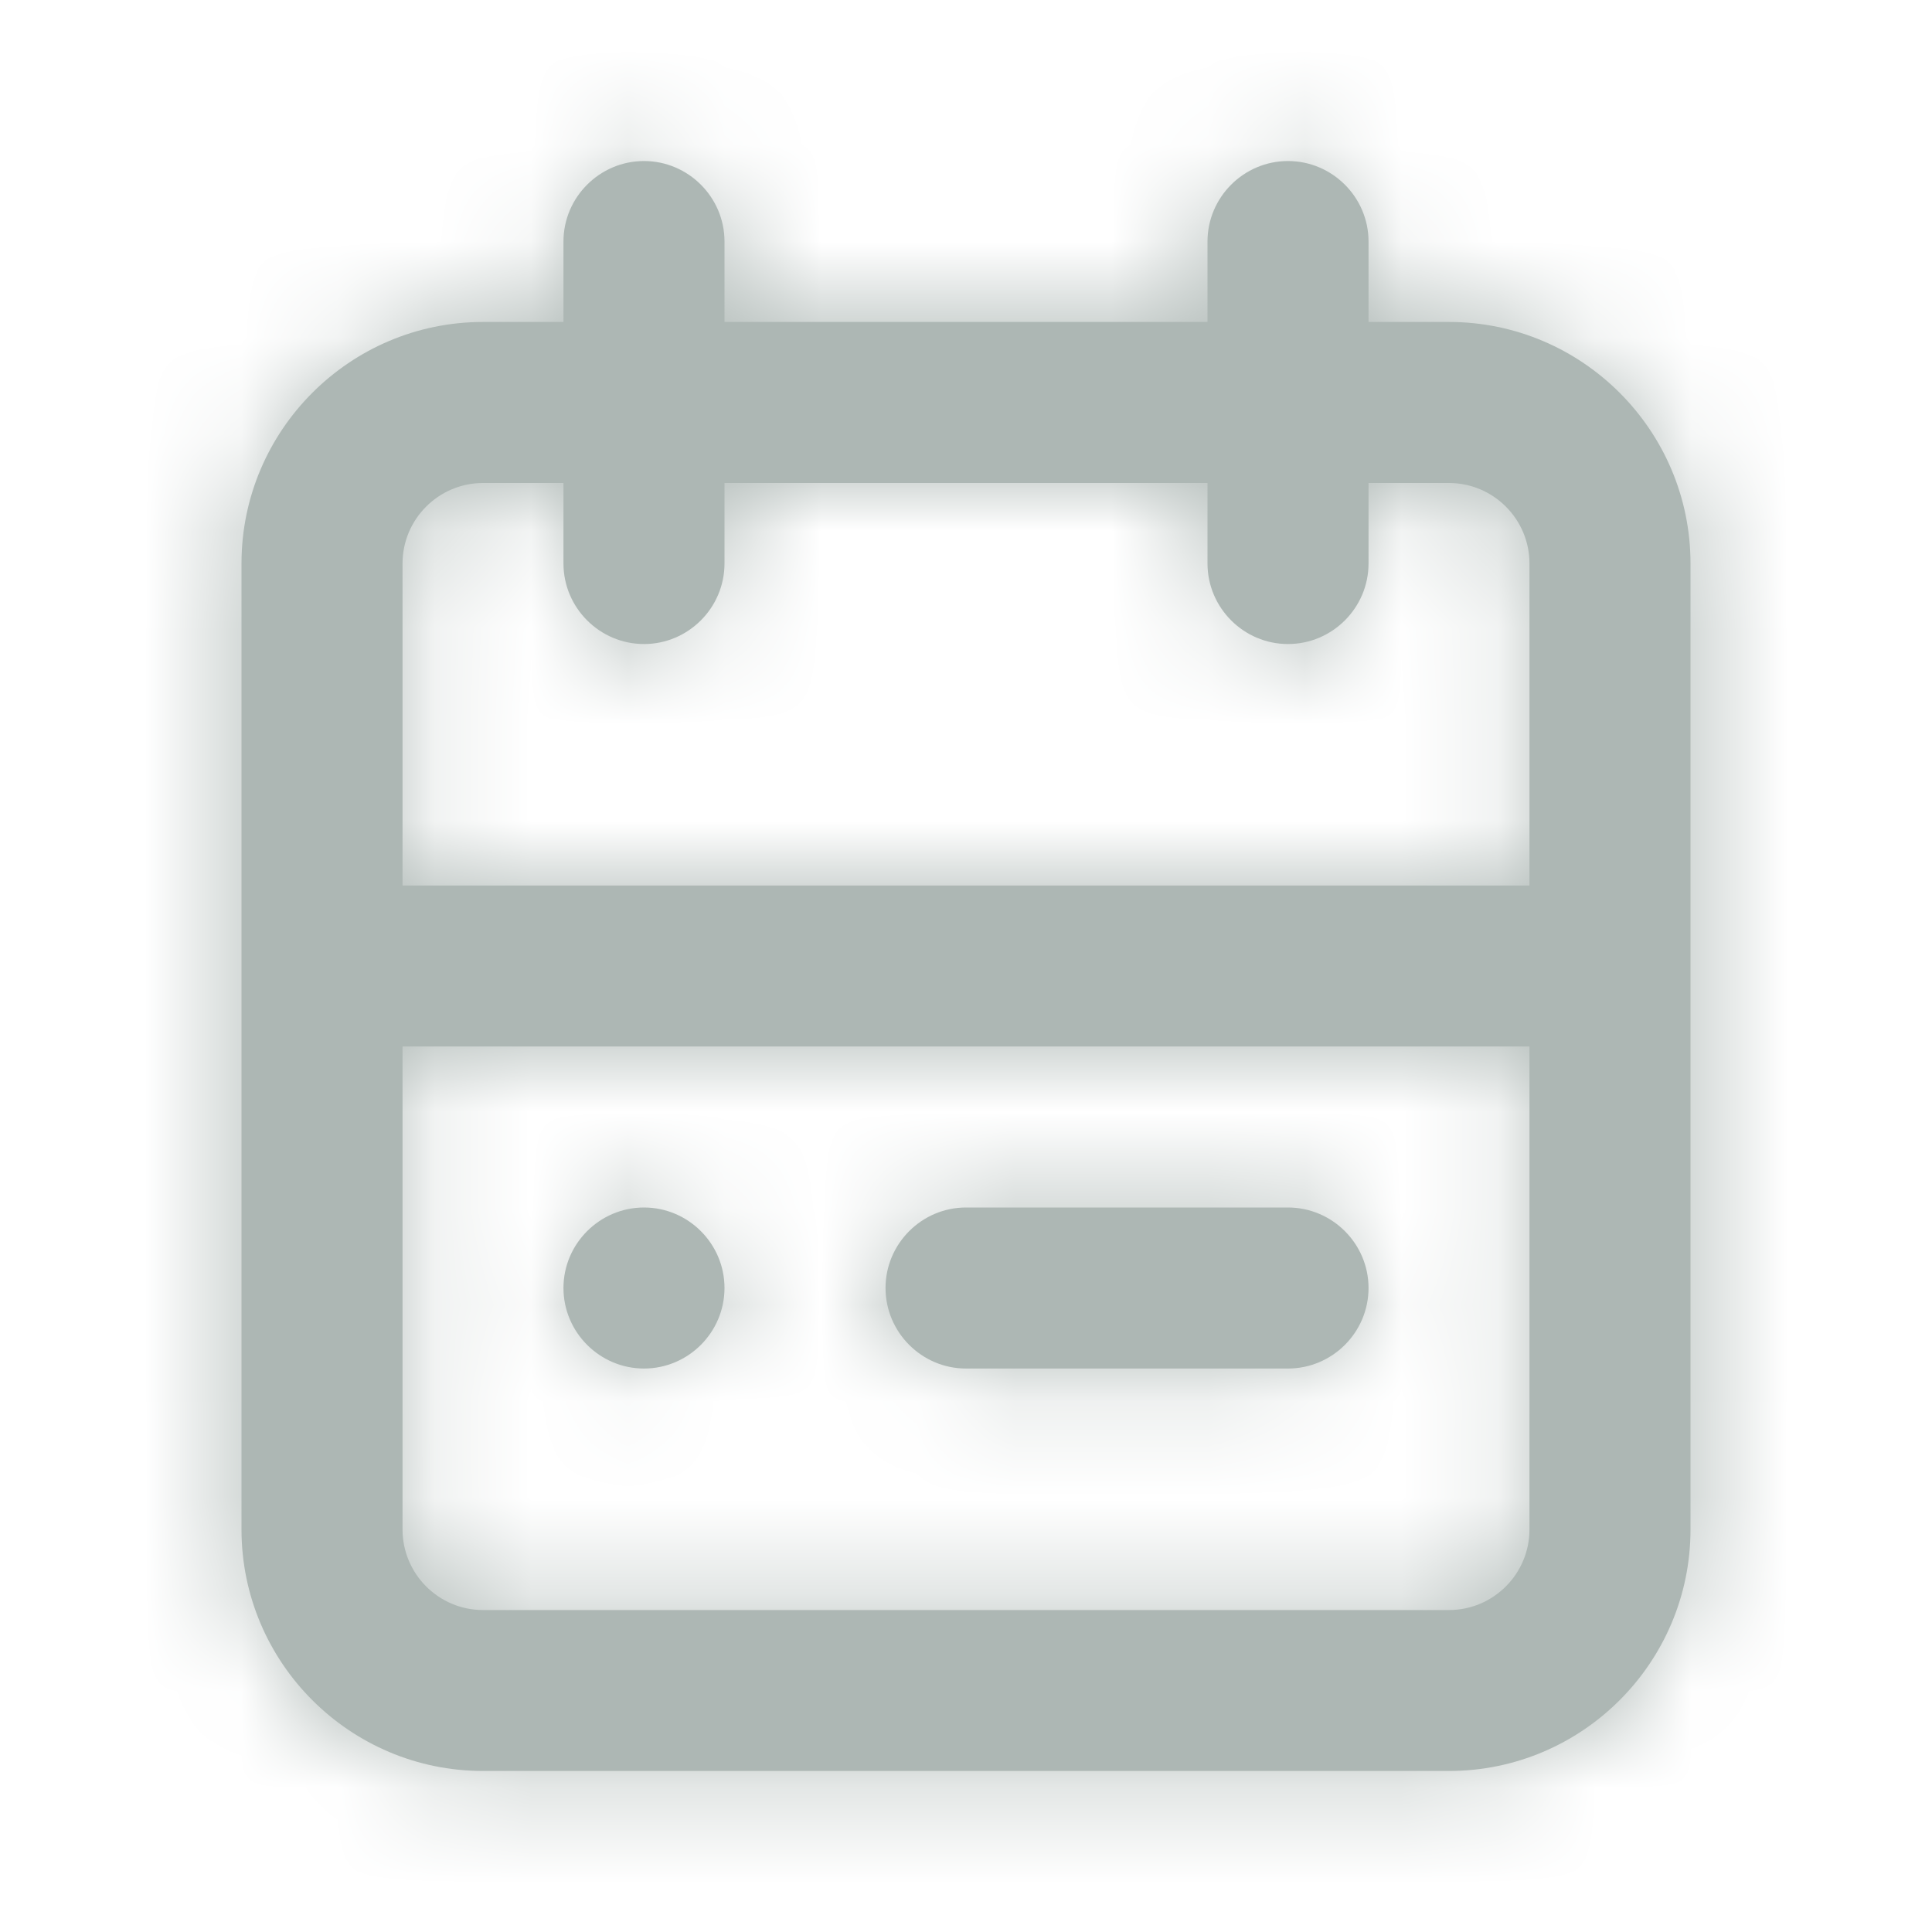<svg width="20" height="20" viewBox="0 0 20 20" fill="none" xmlns="http://www.w3.org/2000/svg">
<path fill-rule="evenodd" clip-rule="evenodd" d="M5.833 13.333C5.833 12.875 6.208 12.5 6.667 12.5C7.125 12.5 7.5 12.875 7.5 13.333C7.5 13.792 7.125 14.167 6.667 14.167C6.208 14.167 5.833 13.792 5.833 13.333ZM10 12.5H13.333C13.792 12.5 14.167 12.875 14.167 13.333C14.167 13.792 13.792 14.167 13.333 14.167H10C9.542 14.167 9.167 13.792 9.167 13.333C9.167 12.875 9.542 12.5 10 12.5ZM15 16.667H5C4.541 16.667 4.167 16.293 4.167 15.833V10.833H15.833V15.833C15.833 16.293 15.459 16.667 15 16.667ZM5 5H5.833V5.833C5.833 6.292 6.208 6.667 6.667 6.667C7.125 6.667 7.5 6.292 7.5 5.833V5H12.5V5.833C12.5 6.292 12.875 6.667 13.333 6.667C13.792 6.667 14.167 6.292 14.167 5.833V5H15C15.459 5 15.833 5.374 15.833 5.833V9.167H4.167V5.833C4.167 5.374 4.541 5 5 5ZM15 3.333H14.167V2.5C14.167 2.042 13.792 1.667 13.333 1.667C12.875 1.667 12.5 2.042 12.5 2.5V3.333H7.5V2.5C7.5 2.042 7.125 1.667 6.667 1.667C6.208 1.667 5.833 2.042 5.833 2.5V3.333H5C3.622 3.333 2.5 4.455 2.5 5.833V15.833C2.5 17.212 3.622 18.333 5 18.333H15C16.378 18.333 17.5 17.212 17.5 15.833V5.833C17.5 4.455 16.378 3.333 15 3.333Z" fill="#ADB7B4"/>
<mask id="mask0" mask-type="alpha" maskUnits="userSpaceOnUse" x="2" y="1" width="16" height="18">
<path fill-rule="evenodd" clip-rule="evenodd" d="M5.833 13.333C5.833 12.875 6.208 12.5 6.667 12.5C7.125 12.5 7.5 12.875 7.5 13.333C7.5 13.792 7.125 14.167 6.667 14.167C6.208 14.167 5.833 13.792 5.833 13.333ZM10 12.5H13.333C13.792 12.5 14.167 12.875 14.167 13.333C14.167 13.792 13.792 14.167 13.333 14.167H10C9.542 14.167 9.167 13.792 9.167 13.333C9.167 12.875 9.542 12.5 10 12.5ZM15 16.667H5C4.541 16.667 4.167 16.293 4.167 15.833V10.833H15.833V15.833C15.833 16.293 15.459 16.667 15 16.667ZM5 5H5.833V5.833C5.833 6.292 6.208 6.667 6.667 6.667C7.125 6.667 7.5 6.292 7.5 5.833V5H12.5V5.833C12.5 6.292 12.875 6.667 13.333 6.667C13.792 6.667 14.167 6.292 14.167 5.833V5H15C15.459 5 15.833 5.374 15.833 5.833V9.167H4.167V5.833C4.167 5.374 4.541 5 5 5ZM15 3.333H14.167V2.5C14.167 2.042 13.792 1.667 13.333 1.667C12.875 1.667 12.5 2.042 12.5 2.5V3.333H7.5V2.5C7.5 2.042 7.125 1.667 6.667 1.667C6.208 1.667 5.833 2.042 5.833 2.5V3.333H5C3.622 3.333 2.5 4.455 2.5 5.833V15.833C2.5 17.212 3.622 18.333 5 18.333H15C16.378 18.333 17.5 17.212 17.5 15.833V5.833C17.5 4.455 16.378 3.333 15 3.333Z" fill="white"/>
</mask>
<g mask="url(#mask0)">
<rect width="20" height="20" fill="#ADB7B4"/>
</g>
</svg>

